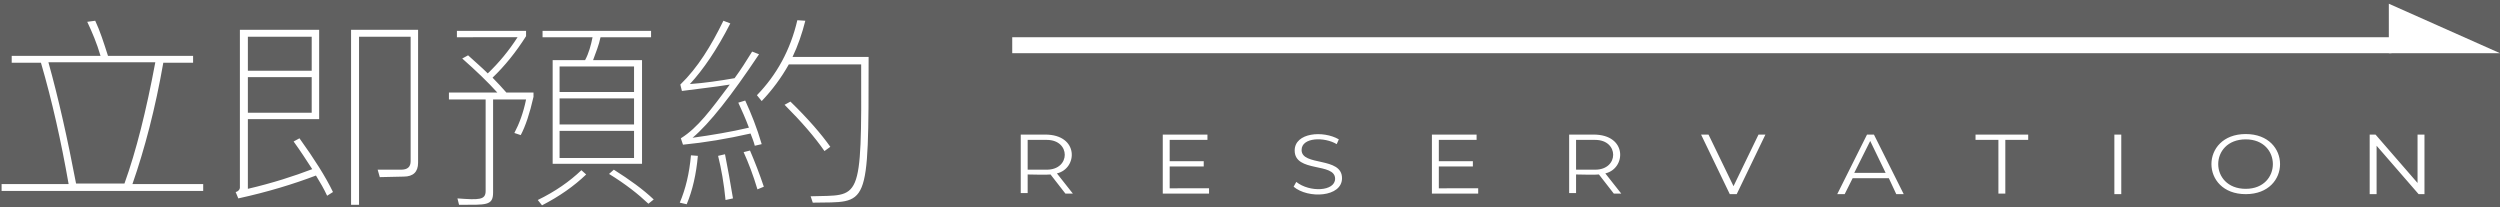 <?xml version="1.0" encoding="utf-8"?>
<!-- Generator: Adobe Illustrator 26.5.0, SVG Export Plug-In . SVG Version: 6.00 Build 0)  -->
<svg version="1.1" id="圖層_1" xmlns="http://www.w3.org/2000/svg" xmlns:xlink="http://www.w3.org/1999/xlink" x="0px" y="0px"
	 viewBox="0 0 470 39" style="enable-background:new 0 0 470 39;" xml:space="preserve">
<style type="text/css">
	.st0{fill:#606060;}
	.st1{fill:#FFFFFF;}
</style>
<rect x="-53.7" y="-101.2" class="st0" width="650.6" height="267.7"/>
<path class="st1" d="M449.1,10V0.7L470,10"/>
<path class="st1" d="M190.3,10V7h259.3v3"/>
<path class="st1" d="M38.2,34.6v1.3H0.3v-1.3h12.6c-1.4-8-3.1-15.6-5.2-22.8H2.2v-1.3h16.7c-0.7-2.4-1.6-4.5-2.5-6.4l1.5-0.2
	c0.9,1.9,1.6,4.1,2.4,6.6h16v1.3h-5.6c-1.5,8.6-3.5,16.2-5.8,22.8H38.2L38.2,34.6z M9.1,11.7c1.9,6.8,3.6,14.4,5.2,22.8h9.1
	c2.2-6.1,4.1-13.7,5.8-22.8H9.1z M44.3,36.1c0.5-0.1,0.8-0.5,0.8-0.8V5.6H60v16.8H46.6v13.1c4.7-1.1,8.7-2.4,12.1-3.7
	c-1.1-1.7-2.2-3.4-3.5-5.2l1.1-0.6c2.8,3.9,4.9,7.2,6.3,10.1l-1.1,0.7c-0.6-1.3-1.3-2.5-2.1-3.8c-4.2,1.6-9.1,3.1-14.6,4.3
	L44.3,36.1L44.3,36.1z M58.6,6.9h-12v6.4h12V6.9z M46.6,21.2h12v-6.7h-12V21.2z M71.4,33.3L71,31.9l4.4,0c1.2,0,1.8-0.5,1.8-1.6V6.9
	h-9.7v31.6H66V5.6h12.6v25c0,1.7-0.9,2.6-2.7,2.6L71.4,33.3L71.4,33.3z M91.7,13.8c2.1-2,4-4.3,5.6-6.8H85.9V5.8h13v1
	c-1.9,3-4,5.6-6.3,7.8c1,1,1.8,1.9,2.6,2.8h5.1v0.8c-0.7,3.1-1.5,5.5-2.4,7.2L96.7,25c0.9-1.7,1.7-3.8,2.2-6.3h-6.2v17.5
	c0,2.5-1.3,2.3-6.4,2.3l-0.3-1.2c4.1,0.3,5.3,0.3,5.3-1.4V18.7h-6.9v-1.3h9.1c-1.8-2-4-4.1-6.6-6.4l1.1-0.6
	C89.3,11.6,90.6,12.7,91.7,13.8L91.7,13.8z M110.2,32.8c-2.3,2.2-5,4.1-8.3,5.8l-0.8-1c3.3-1.6,6-3.5,8.2-5.6L110.2,32.8L110.2,32.8
	z M110,11.3c0.7-1.3,1.1-2.8,1.4-4.3H102V5.8h20.4V7h-9.5c-0.3,1.5-0.9,2.9-1.4,4.3h9.2v19.5h-16.8V11.3H110L110,11.3z M119.2,17.3
	v-4.8h-14v4.8H119.2z M119.2,23.4v-4.9h-14v4.9H119.2z M119.2,24.6h-14v5.1h14V24.6z M122.9,37.5l-1,0.8c-1.9-1.8-4.3-3.7-7.4-5.6
	l0.9-0.8C118.4,33.8,120.9,35.6,122.9,37.5L122.9,37.5z M131.2,29.3c-0.3,3.4-1,6.5-2.1,9.1l-1.3-0.3c1.1-2.6,1.8-5.5,2.1-8.9
	L131.2,29.3L131.2,29.3z M143.2,27.1l-1.3,0.3c-0.2-0.8-0.5-1.5-0.8-2.3c-4.4,1-8.6,1.7-12.7,2.1l-0.4-1.2c3.2-2,5.6-5.3,9.2-10.1
	c-3.1,0.5-6.1,0.8-9,1.2l-0.3-1.2c3.3-3.2,5.8-7.3,8.1-12l1.3,0.5c-2.5,4.9-5.1,8.7-7.6,11.4c2.8-0.2,5.5-0.6,8.4-1.1
	c1.1-1.5,2.2-3.2,3.3-5l1.3,0.5c-5.2,7.8-9.3,13-12.5,15.7c3.6-0.5,7.2-1.1,10.6-1.9c-0.6-1.6-1.3-3.2-2-4.7l1.3-0.4
	C141.2,21.3,142.3,24,143.2,27.1L143.2,27.1z M137.8,37.3l-1.4,0.3c-0.3-3.1-0.8-5.9-1.4-8.3l1.3-0.3
	C136.8,31.5,137.3,34.3,137.8,37.3L137.8,37.3z M143.6,35.1l-1.2,0.5c-0.8-2.7-1.7-5-2.6-7l1.2-0.3
	C141.9,30.4,142.8,32.7,143.6,35.1L143.6,35.1z M151.4,3.9c-0.6,2.4-1.4,4.7-2.4,6.8h14.3c0,29,0,27.2-10.5,27.4l-0.4-1.2
	c9.4-0.3,9.6,1.6,9.5-24.8h-13.6c-1.4,2.5-3.1,4.8-5.1,6.9l-0.9-1.1c3.7-3.8,6.3-8.5,7.6-14.1L151.4,3.9L151.4,3.9z M156.1,27.6
	l-1.1,0.8c-1.8-2.6-4.3-5.5-7.5-8.7l1.1-0.6C151.9,22.3,154.4,25.2,156.1,27.6L156.1,27.6z M227.3,35.4v1h-8.7V25.3h8.4v1h-7.1v4
	h6.4v1h-6.4v4.1H227.3L227.3,35.4z M243.2,35.1l0.5-0.9c2.5,2,7.3,1.8,7.3-0.6c0-3.1-7.6-1.1-7.6-5.3c0-3.4,5.4-3.8,8.3-2.1
	l-0.4,0.9c-2.3-1.4-6.6-1.3-6.6,1.1c0,3.1,7.6,1.2,7.6,5.3C252.3,37.1,245.9,37.4,243.2,35.1z M277.9,35.4v1h-8.7V25.3h8.4v1h-7.1v4
	h6.4v1h-6.4v4.1H277.9L277.9,35.4z M303.4,36.4l-2.8-3.6c-0.7,0.1-3.6,0-4.3,0v3.5H295V25.3h4.6c6.4,0,6.1,6.4,2.2,7.3l3,3.8
	L303.4,36.4L303.4,36.4z M299.9,26.3h-3.6v5.6h3.6C304.4,31.9,304.4,26.3,299.9,26.3z M200.3,36.4l-2.8-3.6c-0.7,0.1-3.6,0-4.3,0
	v3.5h-1.3V25.3h4.6c6.4,0,6.1,6.4,2.2,7.3l3,3.8L200.3,36.4L200.3,36.4z M196.8,26.3h-3.6v5.6h3.6C201.3,31.9,201.3,26.3,196.8,26.3
	z M331.9,25.3l-5.4,11.2h-1.3l-5.4-11.2h1.4l4.7,9.7l4.7-9.7H331.9z M355.1,33.5h-6.8l-1.5,3h-1.4l5.6-11.2h1.3l5.6,11.2h-1.4
	L355.1,33.5z M351.6,26.5l-3,6h5.9L351.6,26.5z M371.4,26.3v-1h9.9v1H377v10.1h-1.3V26.3H371.4z M397.5,25.3h1.3v11.2h-1.3V25.3z
	 M422.2,25.2c8.6,0,8.6,11.3,0,11.3C413.6,36.5,413.6,25.2,422.2,25.2z M422.2,26.2c-6.9,0-6.9,9.3,0,9.3
	C429,35.5,429,26.2,422.2,26.2z M455.8,25.3v11.2h-1.1l-7.9-9.1v9.1h-1.3V25.3h1.1l7.9,9.1v-9.1H455.8z"/>
</svg>
